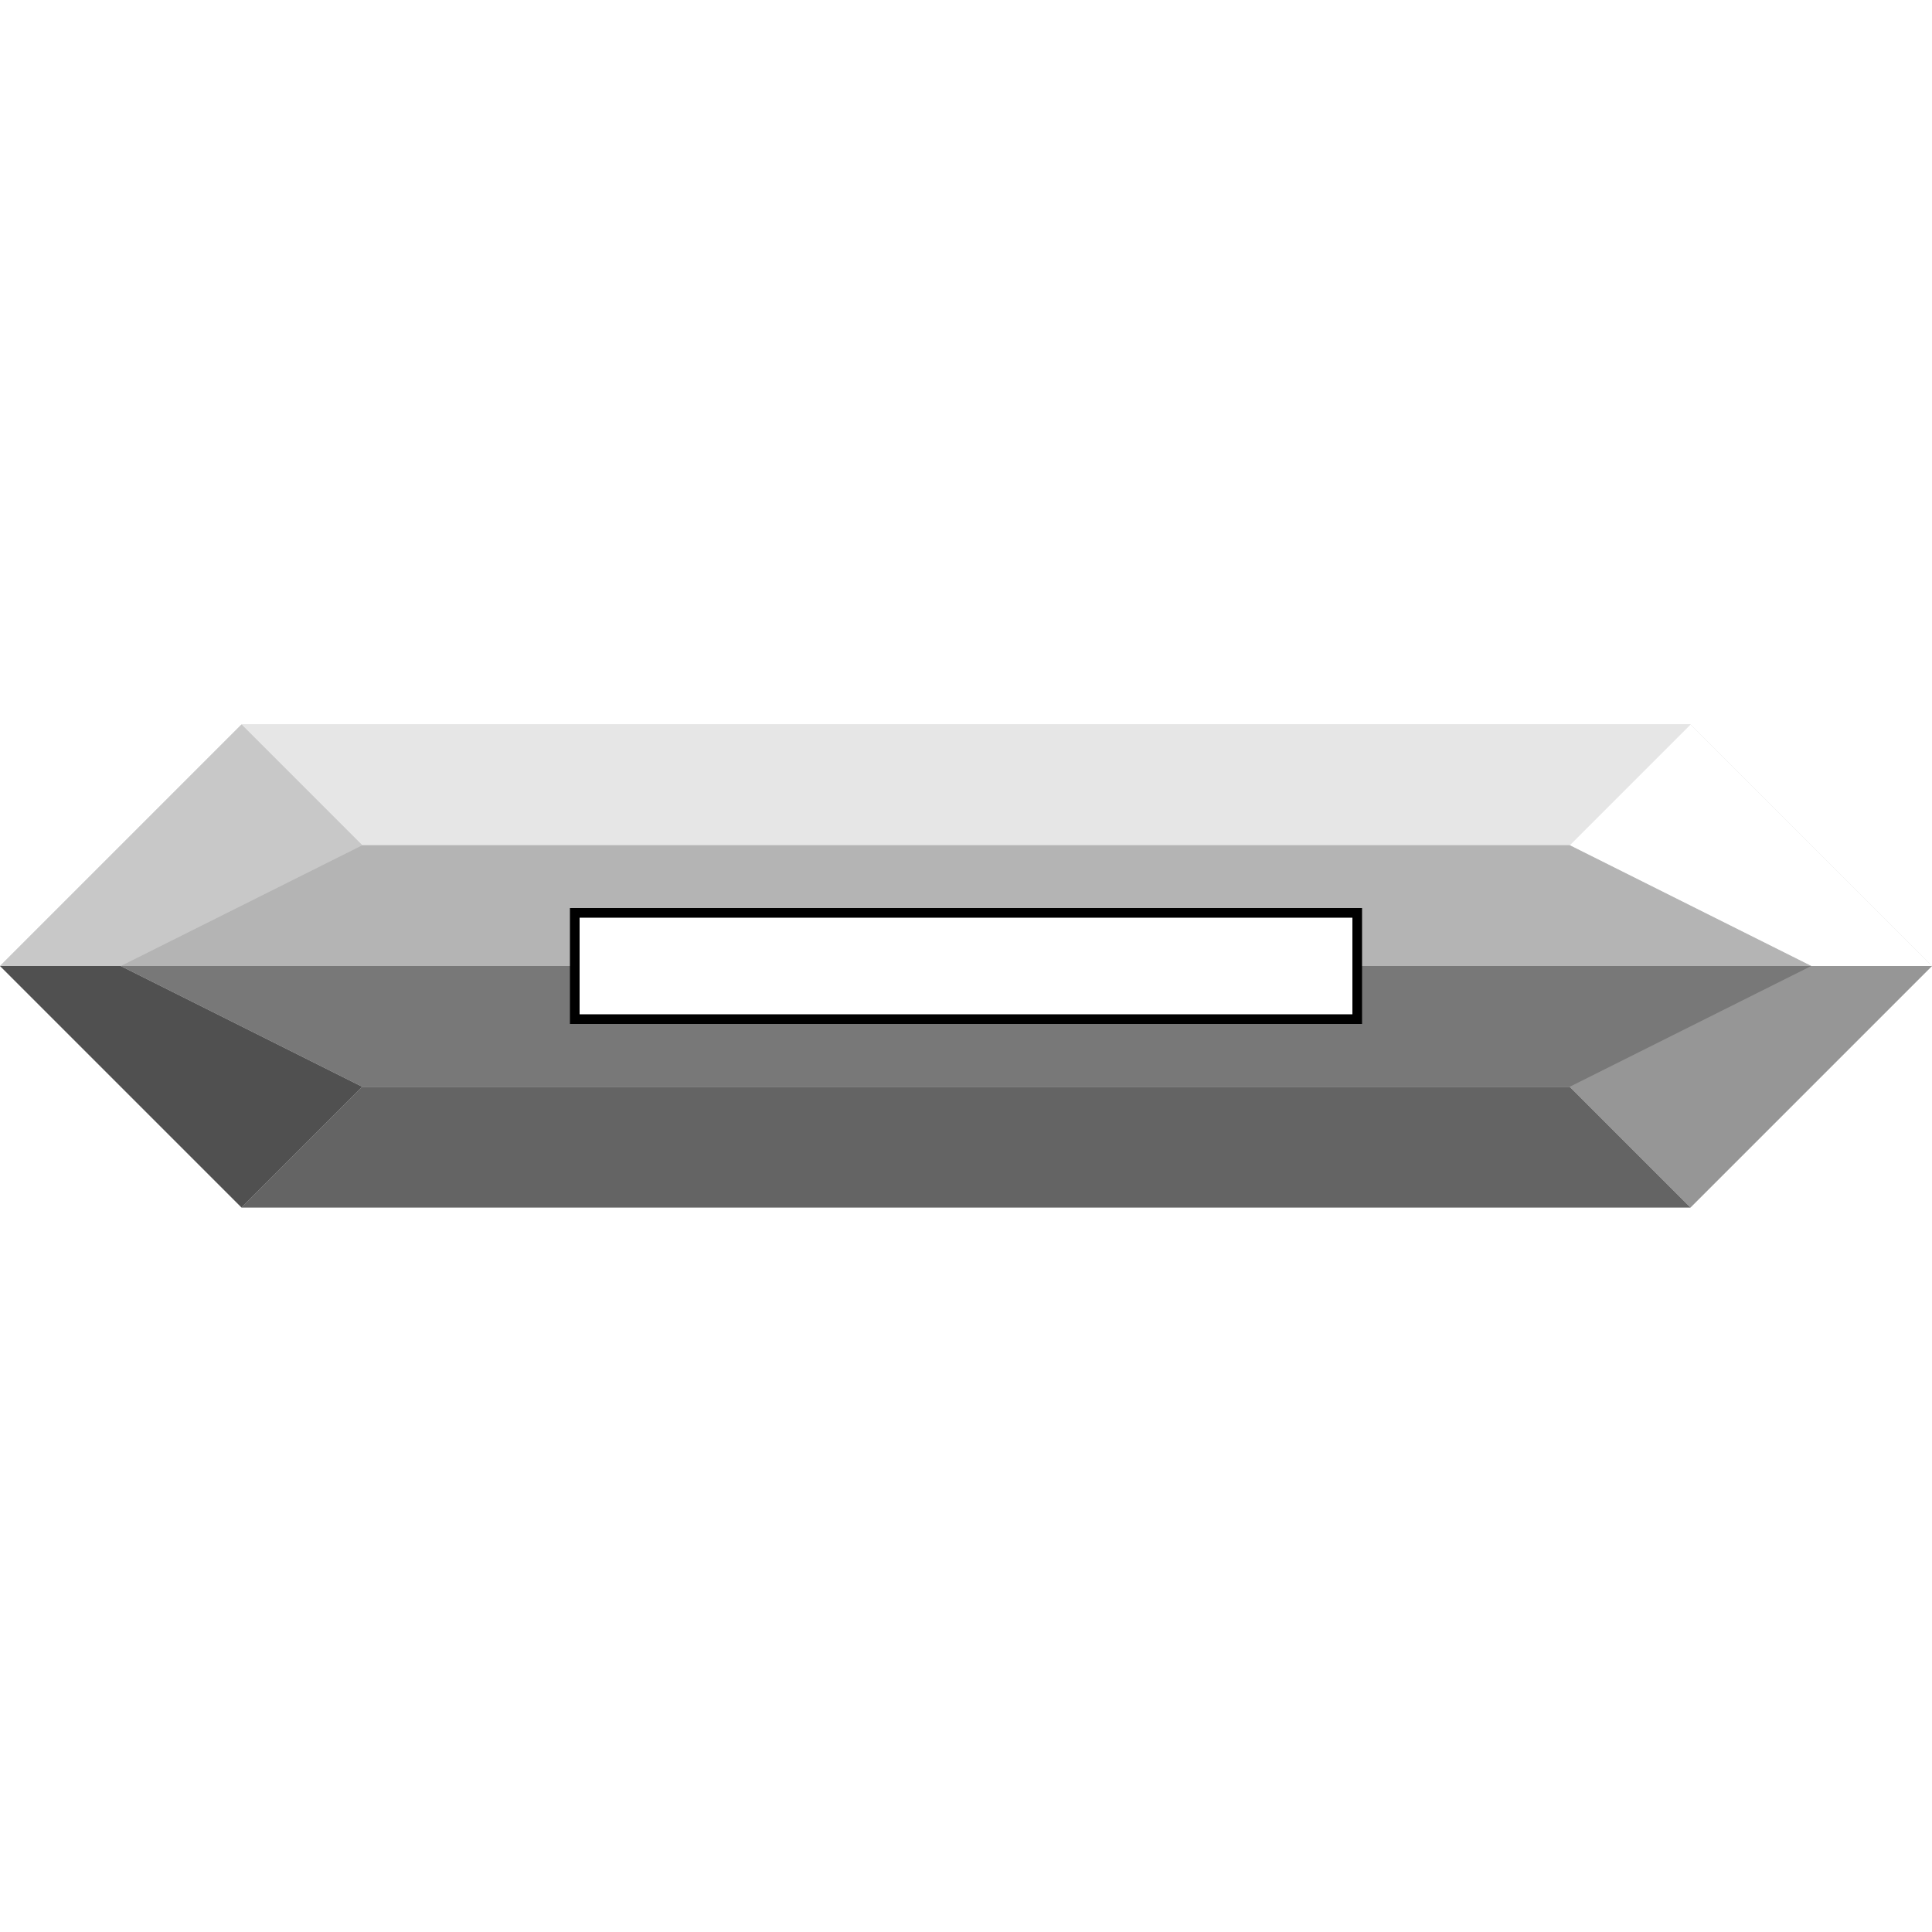<?xml version="1.0" encoding="UTF-8" standalone="no"?>
<!-- Created with Inkscape (http://www.inkscape.org/) -->

<svg
   xmlns:dc="http://purl.org/dc/elements/1.1/"
   xmlns:cc="http://creativecommons.org/ns#"
   xmlns:rdf="http://www.w3.org/1999/02/22-rdf-syntax-ns#"
   xmlns:svg="http://www.w3.org/2000/svg"
   xmlns="http://www.w3.org/2000/svg"
   xmlns:sodipodi="http://sodipodi.sourceforge.net/DTD/sodipodi-0.dtd"
   xmlns:inkscape="http://www.inkscape.org/namespaces/inkscape"
   width="100"
   height="100"
   id="svg2"
   version="1.1"
   inkscape:version="0.48.4 r9939"
   sodipodi:docname="crystal_subtract.svg"
   inkscape:export-filename="/home/john/Desktop/crystal_subtract.png"
   inkscape:export-xdpi="300"
   inkscape:export-ydpi="300">
  <defs
     id="defs4">
    <filter
       inkscape:collect="always"
       id="filter5203"
       x="-0.034"
       width="1.067"
       y="-0.27"
       height="1.54">
      <feGaussianBlur
         inkscape:collect="always"
         stdDeviation="0.562"
         id="feGaussianBlur5205" />
    </filter>
  </defs>
  <sodipodi:namedview
     id="base"
     pagecolor="#a01818"
     bordercolor="#666666"
     borderopacity="1.0"
     inkscape:pageopacity="0"
     inkscape:pageshadow="2"
     inkscape:zoom="5.6568542"
     inkscape:cx="3.0982737"
     inkscape:cy="52.110024"
     inkscape:document-units="px"
     inkscape:current-layer="layer10"
     showgrid="true"
     inkscape:snap-grids="true"
     inkscape:snap-global="true"
     inkscape:window-width="1319"
     inkscape:window-height="744"
     inkscape:window-x="47"
     inkscape:window-y="24"
     inkscape:window-maximized="1"
     inkscape:object-nodes="true">
    <inkscape:grid
       type="xygrid"
       id="grid2985"
       empspacing="5"
       visible="true"
       enabled="true"
       snapvisiblegridlinesonly="true" />
  </sodipodi:namedview>
  <g
     inkscape:groupmode="layer"
     id="layer4"
     inkscape:label="back"
     style="display:none"
     sodipodi:insensitive="true">
    <rect
       style="color:#000000;fill:#000000;fill-opacity:1;fill-rule:nonzero;stroke:none;stroke-width:1;marker:none;visibility:visible;display:inline;overflow:visible;enable-background:accumulate"
       id="rect3843"
       width="100"
       height="100"
       x="0"
       y="0" />
  </g>
  <g
     inkscape:groupmode="layer"
     id="layer5"
     inkscape:label="1.5"
     style="display:inline">
    <path
       style="fill:#d2d2d2;fill-opacity:1;stroke:none"
       d="M 87.5,62.5 100,50 l -12.5,-12.5 -75,0 L 0,50 12.5,62.5 z"
       id="path3855"
       inkscape:connector-curvature="0"
       sodipodi:nodetypes="ccccccc" />
  </g>
  <g
     inkscape:groupmode="layer"
     id="layer3"
     inkscape:label="2"
     style="display:inline">
    <path
       style="fill:#e6e6e6;fill-opacity:1;stroke:none;display:inline"
       d="m 12.5,37.5 6.25,6.25 62.5,0 6.25,-6.25 z"
       id="path3007"
       inkscape:connector-curvature="0"
       sodipodi:nodetypes="ccccc" />
    <path
       style="fill:#c8c8c8;fill-opacity:1;stroke:none;display:inline"
       d="M 12.5,37.5 0,50 l 6.25,0 12.5,-6.25 z"
       id="path3009"
       inkscape:connector-curvature="0" />
    <path
       style="fill:#505050;fill-opacity:1;stroke:none;display:inline"
       d="m 0,50 12.5,12.5 6.25,-6.25 -12.5,-6.25"
       id="path3011"
       inkscape:connector-curvature="0" />
    <path
       style="fill:#646464;fill-opacity:1;stroke:none;display:inline"
       d="m 12.5,62.5 6.25,-6.25 62.5,0 6.25,6.25 z"
       id="path3013"
       inkscape:connector-curvature="0"
       sodipodi:nodetypes="ccccc" />
    <path
       style="fill:#ffffff;fill-opacity:1;stroke:none;display:inline"
       d="m 100,50 -6.25,0 -12.5,-6.25 6.25,-6.25 z"
       id="path3019"
       inkscape:connector-curvature="0" />
    <path
       style="fill:#969696;fill-opacity:1;stroke:none;display:inline"
       d="m 84.558,50 -3.308,6.25 6.25,6.25 L 100,50 z"
       id="path3021"
       inkscape:connector-curvature="0"
       sodipodi:nodetypes="ccccc" />
  </g>
  <g
     inkscape:groupmode="layer"
     id="layer2"
     inkscape:label="1"
     style="display:inline">
    <path
       style="fill:#b4b4b4;fill-opacity:1;stroke:none"
       d="m 93.75,50 -12.5,-6.25 -62.5,0 -12.5,6.25 z"
       id="path3048"
       inkscape:connector-curvature="0"
       sodipodi:nodetypes="ccccc" />
    <path
       style="fill:#787878;fill-opacity:1;stroke:none"
       d="m 93.75,50 -12.5,6.25 -62.5,0 -12.5,-6.25 z"
       id="path3050"
       inkscape:connector-curvature="0"
       sodipodi:nodetypes="ccccc" />
  </g>
  <g
     inkscape:groupmode="layer"
     id="layer10"
     inkscape:label="real shadow">
    <rect
       style="color:#000000;fill:#ffffff;fill-opacity:1;fill-rule:nonzero;stroke:#000000;stroke-width:1;marker:none;visibility:visible;display:inline;overflow:visible;enable-background:accumulate;stroke-opacity:1;stroke-miterlimit:4;stroke-dasharray:none;filter:url(#filter5203)"
       id="rect4675-0"
       width="40"
       height="5"
       x="30"
       y="47.5" />
  </g>
  <g
     inkscape:groupmode="layer"
     id="layer11"
     inkscape:label="real">
    <rect
       style="color:#000000;fill:#ffffff;fill-opacity:1;fill-rule:nonzero;stroke:none;stroke-width:0.1;marker:none;visibility:visible;display:inline;overflow:visible;enable-background:accumulate"
       id="rect4675"
       width="40"
       height="5"
       x="30"
       y="47.5" />
  </g>
</svg>
